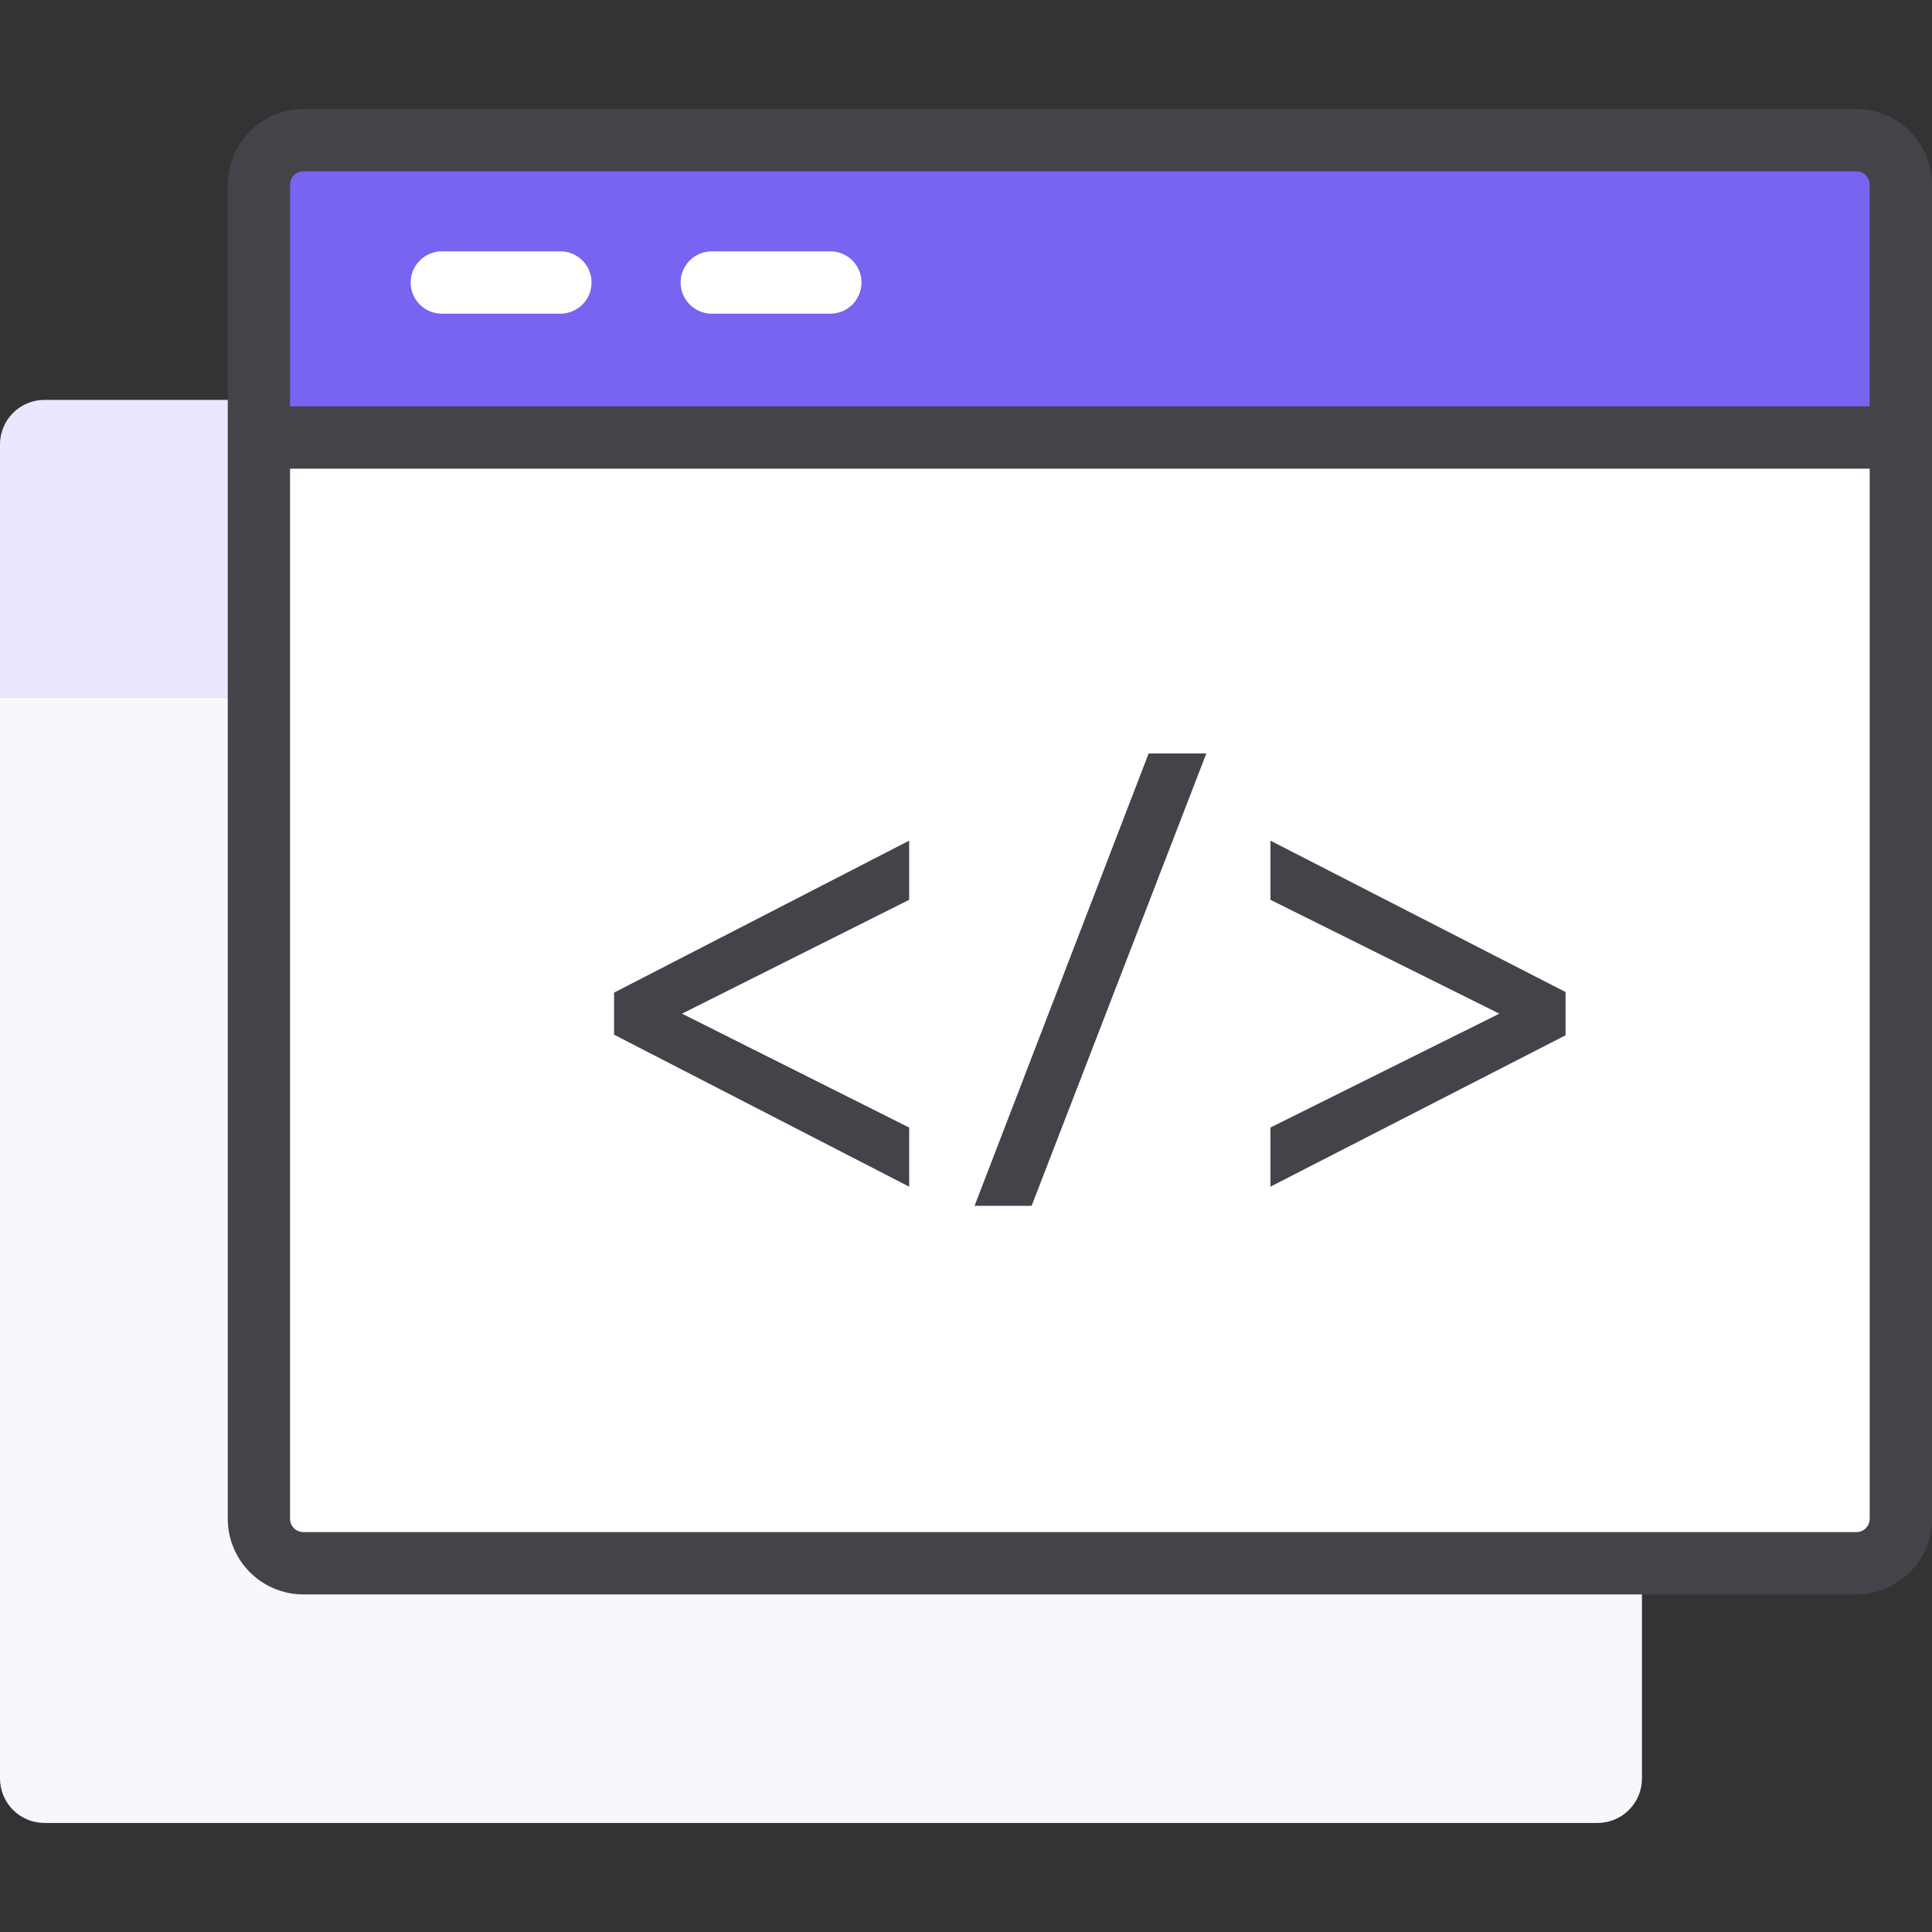 <svg width="80" height="80" viewBox="0 0 80 80" fill="none" xmlns="http://www.w3.org/2000/svg">
<rect x="0" y="0" width="80" height="80" fill="#333333" stroke="none"/>
<g clip-path="url(#clip0_1320_681)">
<path d="M67.989 18.402C67.99 18.16 67.942 17.921 67.85 17.697C67.758 17.474 67.623 17.271 67.452 17.1C67.281 16.928 67.079 16.793 66.856 16.7C66.633 16.607 66.393 16.559 66.152 16.559H1.837C1.596 16.559 1.356 16.607 1.133 16.7C0.91 16.793 0.708 16.928 0.537 17.1C0.366 17.271 0.231 17.474 0.139 17.697C0.047 17.921 -0 18.16 2.83109e-06 18.402V28.869H67.989V18.402Z" fill="#EAE7FF"/>
<path d="M2.83188e-06 28.869V73.641C-0 73.882 0.047 74.122 0.139 74.345C0.231 74.569 0.366 74.772 0.537 74.943C0.707 75.114 0.91 75.25 1.133 75.343C1.356 75.436 1.596 75.484 1.837 75.485H66.152C66.394 75.484 66.633 75.436 66.856 75.344C67.079 75.251 67.282 75.115 67.453 74.944C67.623 74.772 67.759 74.569 67.851 74.346C67.943 74.123 67.99 73.883 67.99 73.641V28.869H2.83188e-06Z" fill="#F8F7FC"/>
<path d="M23.661 23.741H18.752C18.41 23.741 18.082 23.605 17.84 23.363C17.598 23.121 17.462 22.793 17.462 22.451C17.462 22.108 17.598 21.78 17.84 21.538C18.082 21.296 18.41 21.16 18.752 21.16H23.661C24.003 21.16 24.332 21.296 24.574 21.538C24.816 21.78 24.952 22.108 24.952 22.451C24.952 22.793 24.816 23.121 24.574 23.363C24.332 23.605 24.003 23.741 23.661 23.741Z" fill="#44434A"/>
<path d="M78.71 7.65C78.71 7.408 78.663 7.169 78.571 6.945C78.479 6.722 78.344 6.519 78.173 6.348C78.002 6.176 77.8 6.041 77.576 5.948C77.353 5.855 77.114 5.807 76.872 5.807H12.558C12.316 5.807 12.077 5.855 11.854 5.948C11.631 6.041 11.428 6.176 11.258 6.348C11.087 6.519 10.952 6.722 10.86 6.945C10.768 7.169 10.72 7.408 10.721 7.65V18.117H78.71V7.65Z" fill="#7764F0"/>
<path d="M10.721 18.117V62.889C10.72 63.13 10.768 63.37 10.86 63.593C10.952 63.817 11.087 64.02 11.258 64.191C11.428 64.362 11.631 64.498 11.854 64.591C12.077 64.684 12.316 64.732 12.558 64.732H76.873C77.115 64.732 77.354 64.684 77.577 64.591C77.8 64.498 78.003 64.362 78.174 64.191C78.344 64.02 78.479 63.817 78.572 63.593C78.664 63.37 78.711 63.13 78.71 62.889V18.117H10.721Z" fill="white"/>
<path d="M76.873 4.516H12.558C11.728 4.517 10.933 4.848 10.347 5.436C9.76 6.023 9.431 6.819 9.431 7.649V62.889C9.431 63.718 9.76 64.515 10.347 65.102C10.933 65.689 11.728 66.02 12.558 66.022H76.873C77.703 66.02 78.499 65.689 79.085 65.102C79.671 64.515 80.001 63.718 80.001 62.889V7.649C80 5.921 78.597 4.516 76.873 4.516ZM77.42 62.889C77.42 63.194 77.174 63.441 76.873 63.441H12.558C12.413 63.441 12.273 63.382 12.17 63.278C12.068 63.175 12.011 63.034 12.011 62.889V19.407H77.42V62.889ZM12.011 16.827V7.649C12.011 7.344 12.257 7.096 12.558 7.096H76.873C77.174 7.096 77.42 7.344 77.42 7.649V16.827H12.011Z" fill="#44434A"/>
<path d="M23.204 12.989H18.295C17.953 12.989 17.625 12.853 17.383 12.611C17.141 12.369 17.005 12.041 17.005 11.698C17.005 11.356 17.141 11.028 17.383 10.786C17.625 10.544 17.953 10.408 18.295 10.408H23.204C23.547 10.408 23.875 10.544 24.117 10.786C24.359 11.028 24.495 11.356 24.495 11.698C24.495 12.041 24.359 12.369 24.117 12.611C23.875 12.853 23.547 12.989 23.204 12.989ZM34.382 12.989H29.473C29.131 12.989 28.803 12.853 28.561 12.611C28.319 12.369 28.183 12.041 28.183 11.698C28.183 11.356 28.319 11.028 28.561 10.786C28.803 10.544 29.131 10.408 29.473 10.408H34.382C34.724 10.408 35.053 10.544 35.295 10.786C35.537 11.028 35.673 11.356 35.673 11.698C35.673 12.041 35.537 12.369 35.295 12.611C35.053 12.853 34.724 12.989 34.382 12.989Z" fill="white"/>
<path d="M25.427 42.844L37.647 49.138V46.689L28.24 41.974L37.647 37.259V34.809L25.427 41.103V42.844ZM40.355 49.93H42.718L49.952 31.199H47.563L40.355 49.93ZM52.607 34.81V37.259L62.084 41.974L52.607 46.688V49.137L64.827 42.869V41.078L52.607 34.81Z" fill="#44434A"/>
</g>
<defs>
<clipPath id="clip0_1320_681">
<rect width="80" height="80" fill="white"/>
</clipPath>
</defs>
</svg>
